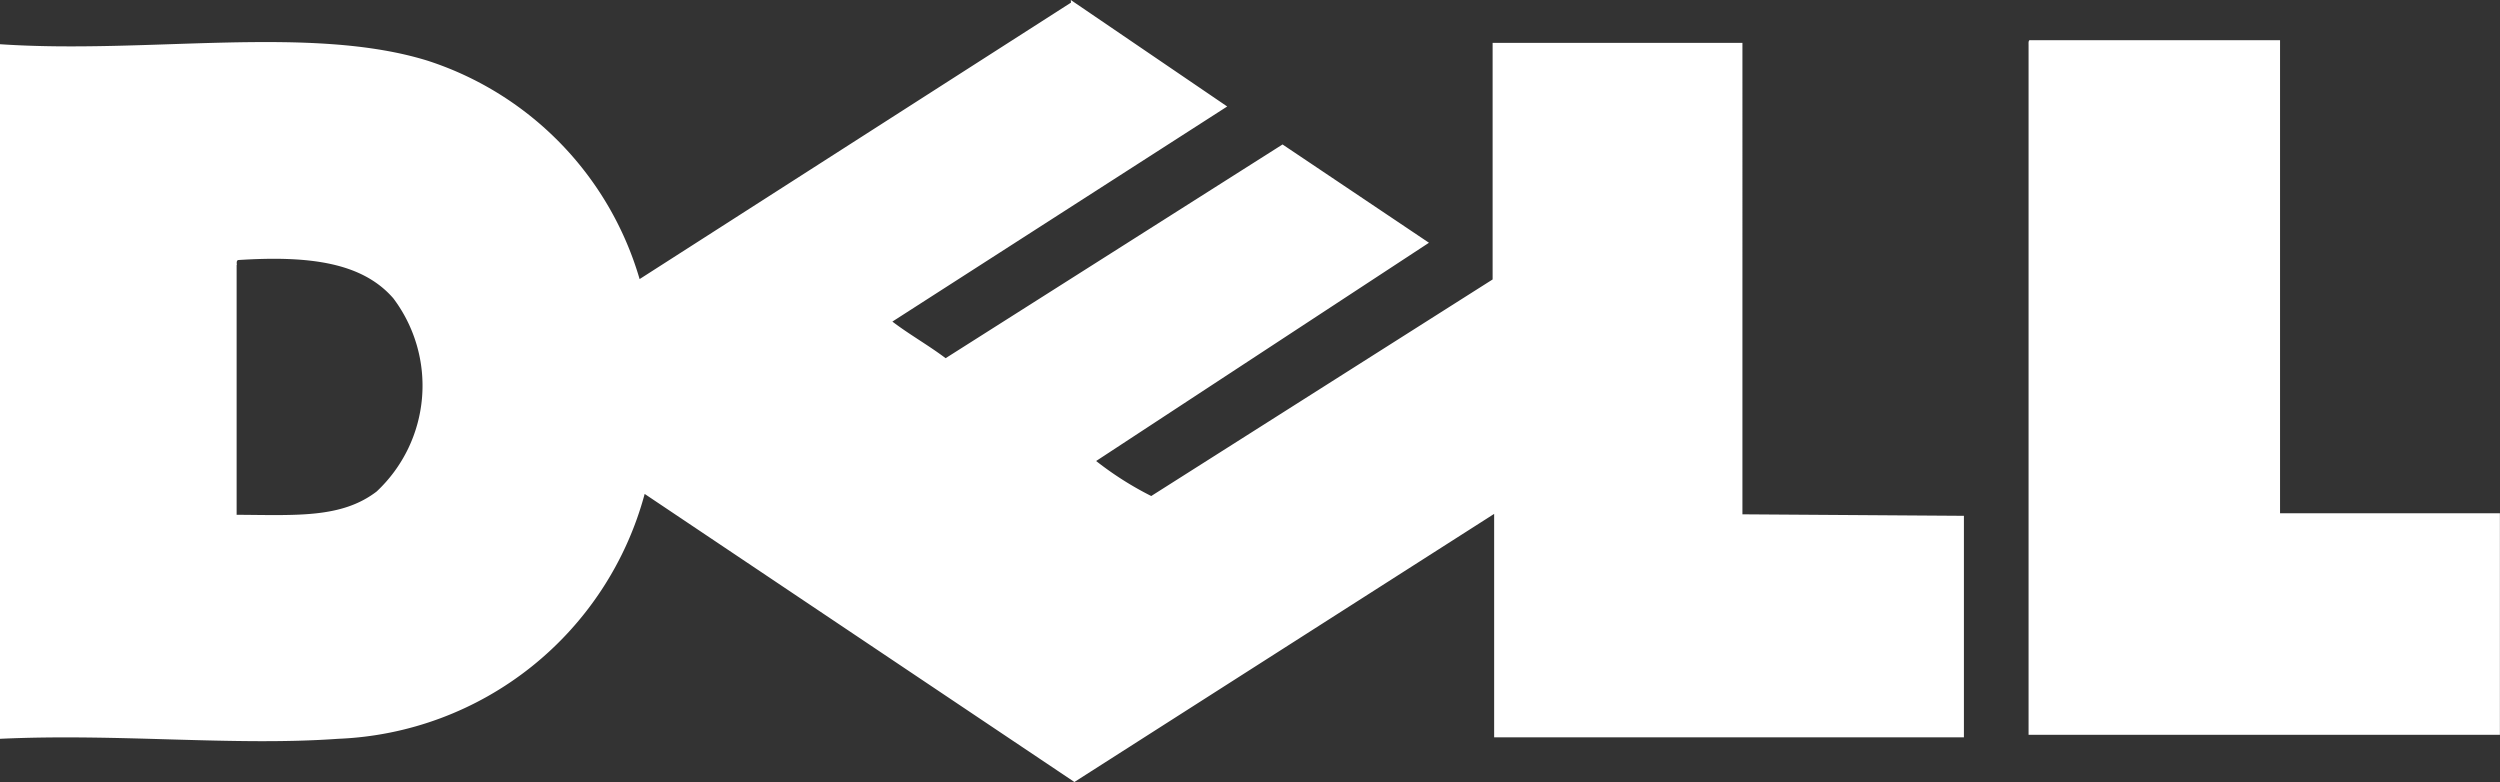 <svg xmlns="http://www.w3.org/2000/svg" width="75.128" height="23.5" viewBox="0 0 75.128 23.5">
  <rect x="0" y="0" width="75.128" height="23.5" fill="#333333" stroke="none"/>
  <path id="dell_logo_icon_168288" d="M51.468,18.43l4.7,3.2L46.106,28.094c.51.389,1.092.716,1.6,1.1l10.125-6.423,4.4,2.954L52.229,32.284a9.836,9.836,0,0,0,1.656,1.052l10.259-6.508V19.719h7.507V33.886l6.656.045v6.656H64.19V33.873L51.576,41.93,38.662,33.273a9.951,9.951,0,0,1-9.212,7.359c-3.133.224-6.6-.166-10.161,0V19.759c4.449.3,9.337-.6,12.865.5a9.774,9.774,0,0,1,6.356,6.558l12.963-8.308ZM26.4,26.389V33.9c1.79.009,3.147.112,4.208-.7a4.36,4.36,0,0,0,.5-5.806c-.927-1.065-2.489-1.289-4.655-1.15-.058.009-.054.081-.045.152Zm53.9-6.75h7.507V33.855h6.607v6.656H80.25V19.786c0-.072-.009-.143.045-.152Z" transform="translate(-19.289 -18.43)" fill="#fff"/>
</svg>
